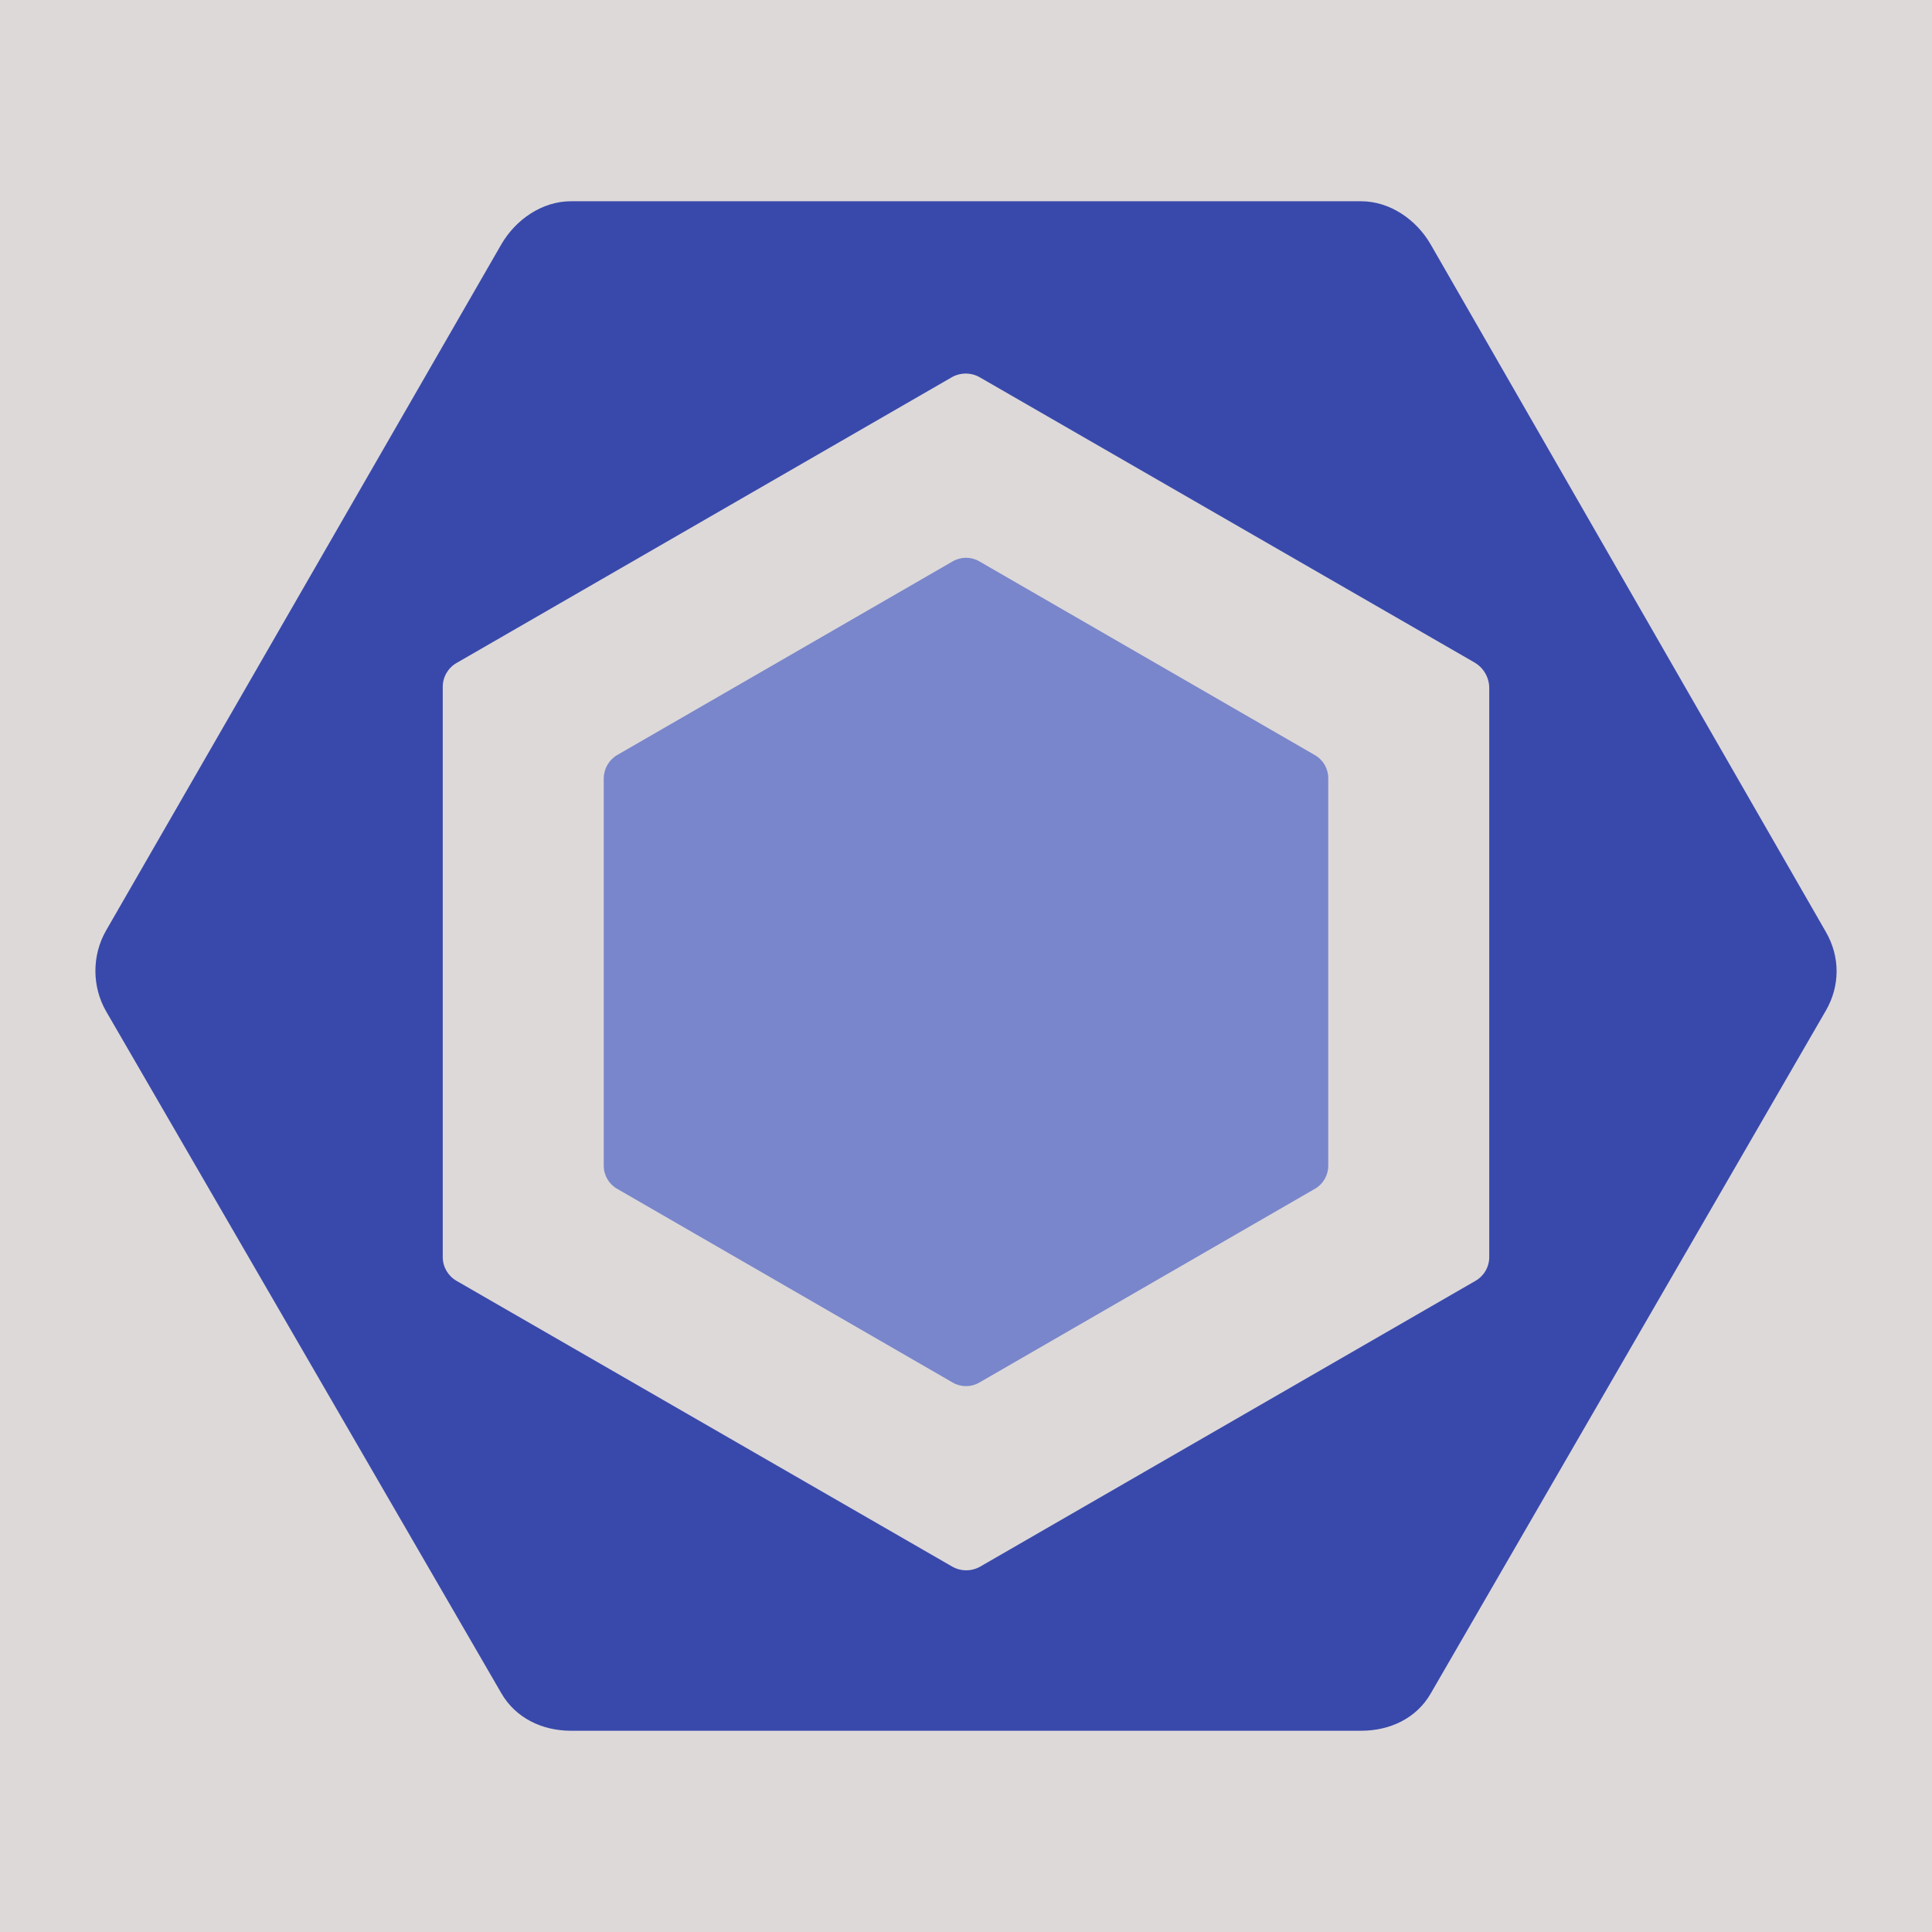 <svg width="144" height="144" viewBox="0 0 144 144" fill="none" xmlns="http://www.w3.org/2000/svg">
<rect width="144" height="144" fill="#DDD9D9"/>
<path d="M46.011 56.271L71.013 41.838C71.625 41.484 72.378 41.484 72.99 41.838L98.013 56.286C98.622 56.637 99 57.291 99 57.996V86.892C99 87.597 98.622 88.251 98.013 88.602L72.99 103.05C72.378 103.404 71.625 103.404 71.013 103.05L45.99 88.602C45.378 88.251 45 87.597 45 86.892V58.023C45 57.3 45.387 56.634 46.011 56.271Z" fill="#7986CB"/>
<path d="M136.086 69.453L106.635 18.219C105.567 16.365 103.59 15 101.451 15H42.549C40.41 15 38.433 16.365 37.362 18.219L7.914 69.342C6.843 71.196 6.843 73.533 7.914 75.387L37.365 126.201C38.433 128.052 40.41 129 42.549 129H101.451C103.59 129 105.567 128.082 106.635 126.228L136.086 75.33C137.157 73.479 137.157 71.307 136.086 69.453ZM109.98 95.463L73.068 116.76C72.417 117.135 71.616 117.135 70.965 116.76L34.02 95.463C33.39 95.097 33 94.425 33 93.696V51.189C33 50.46 33.39 49.785 34.023 49.419L70.929 28.125C71.58 27.75 72.381 27.75 73.032 28.125L109.899 49.377C110.58 49.773 111 50.499 111 51.288V93.696C111 94.425 110.61 95.1 109.98 95.463Z" fill="#3949AB"/>
</svg>
